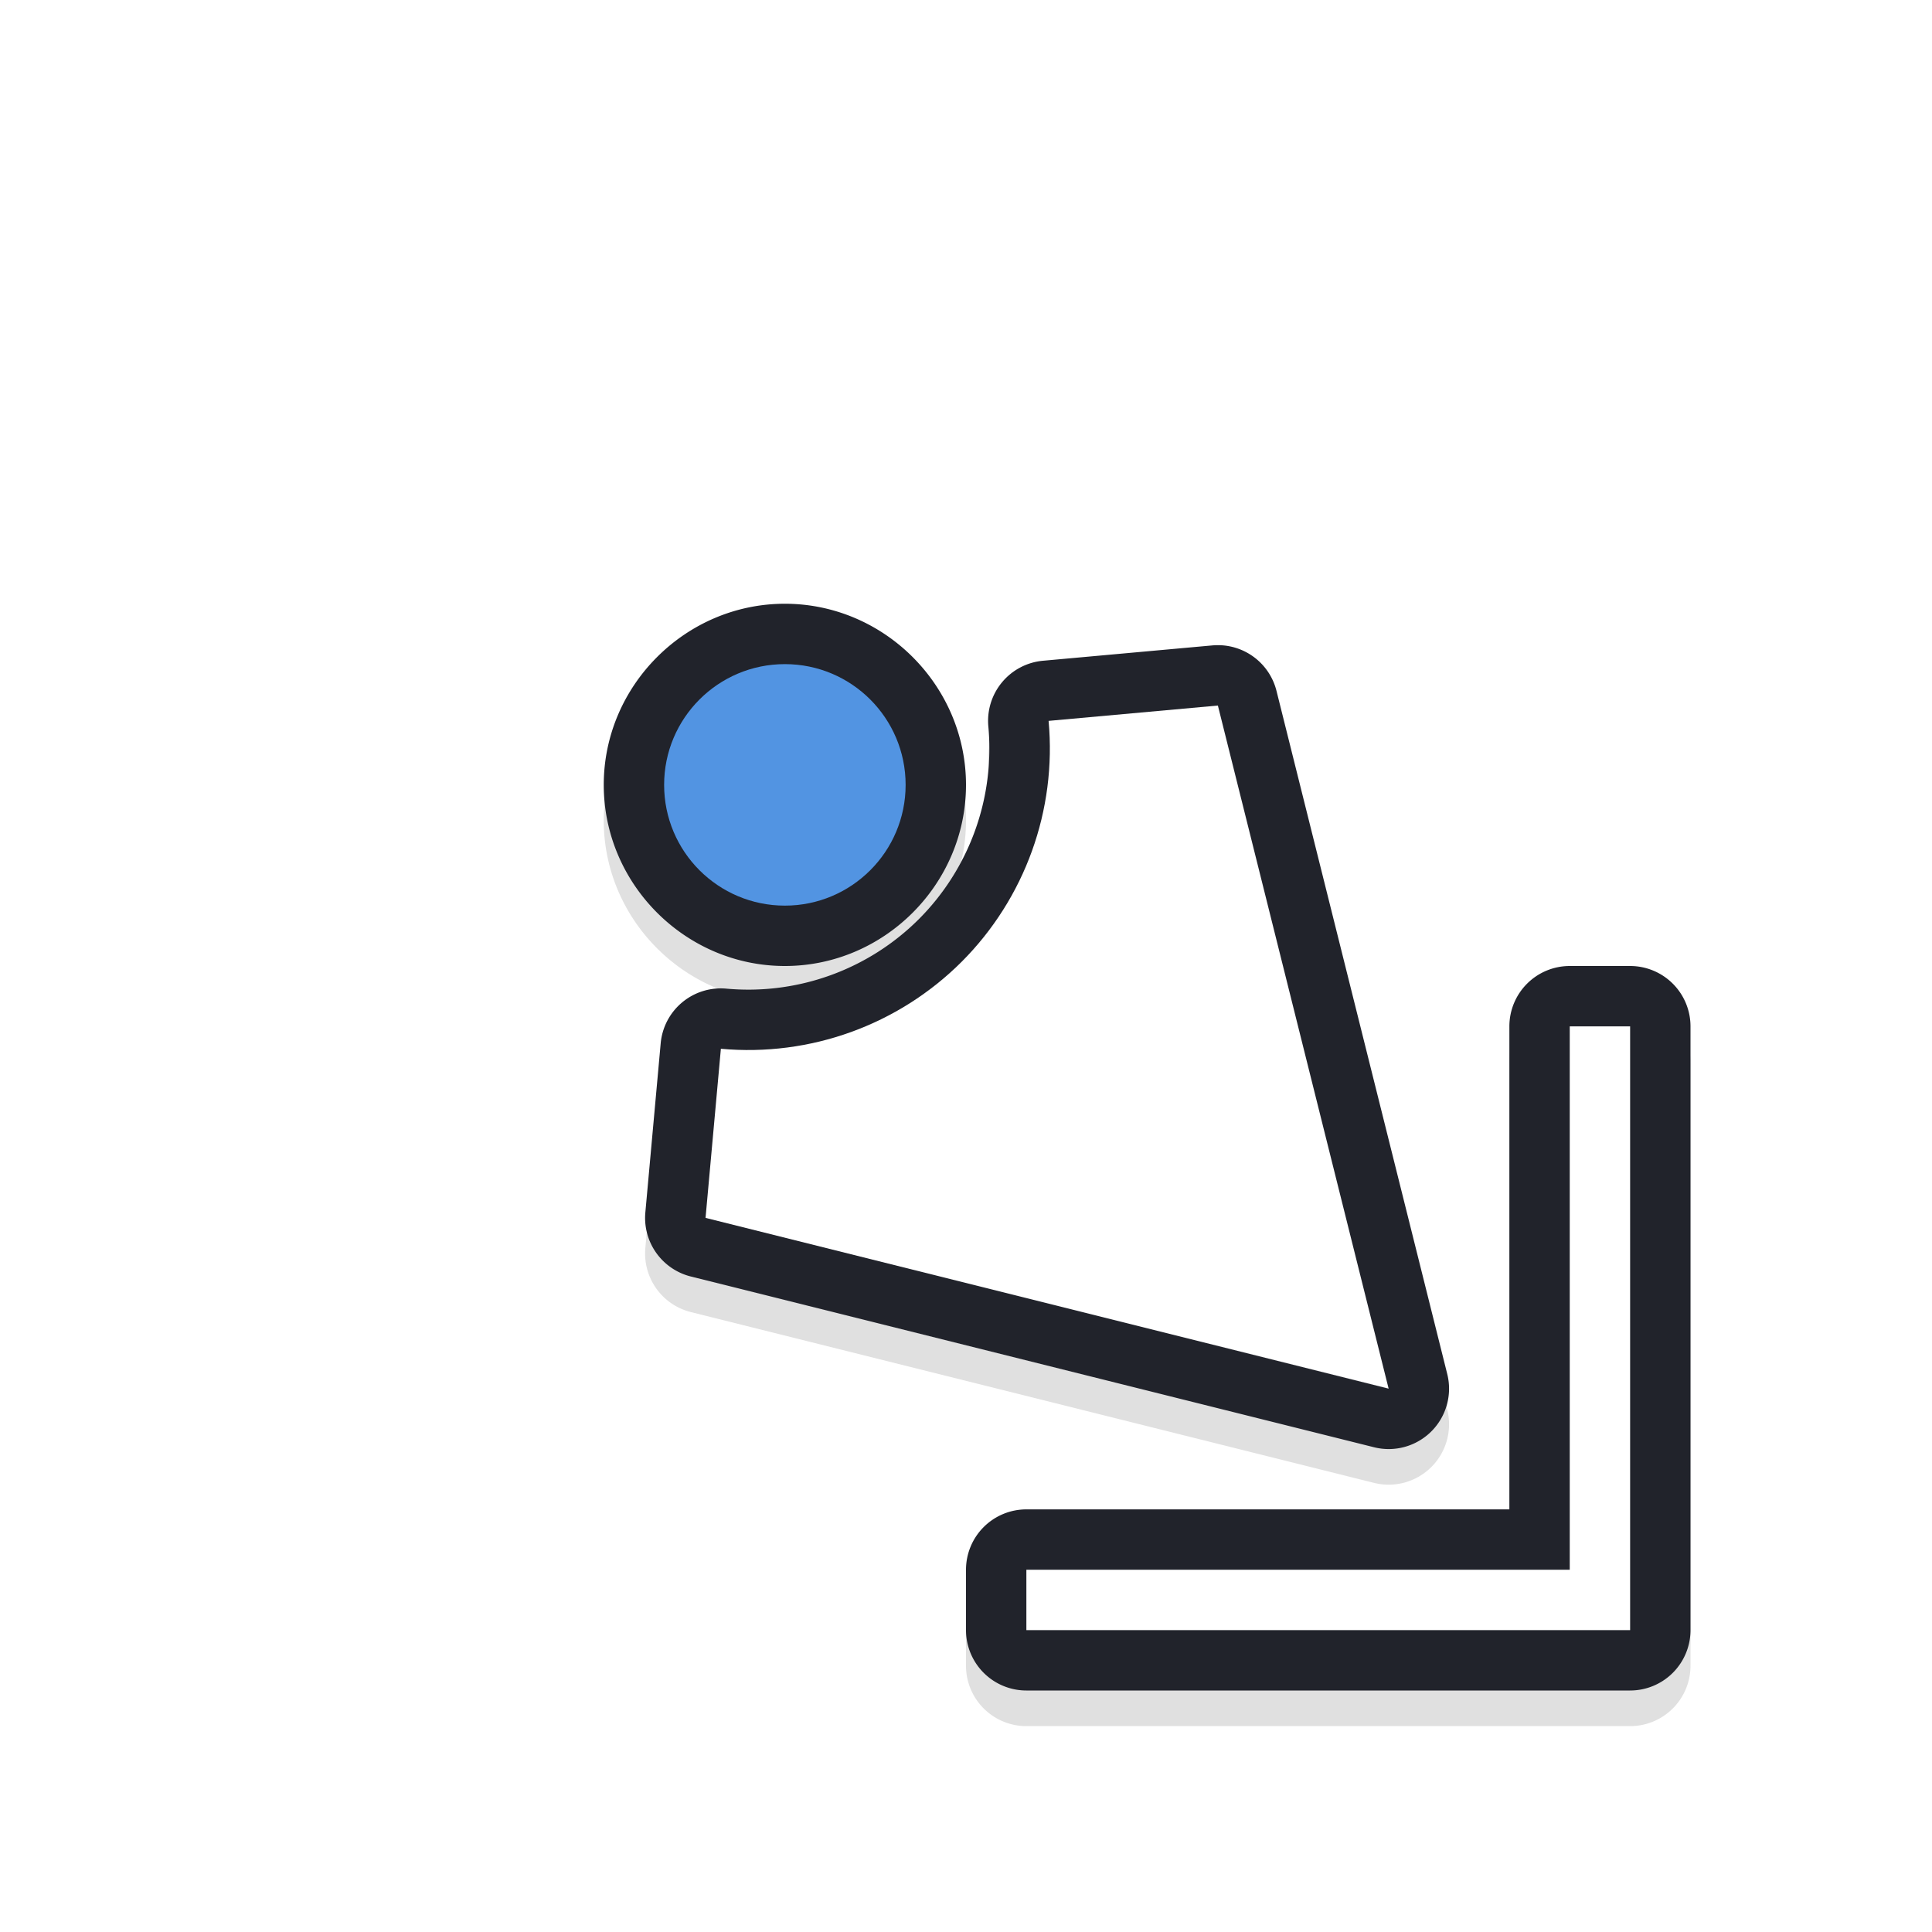 <?xml version="1.0" encoding="UTF-8" standalone="no"?>
<svg
   xmlns:dc="http://purl.org/dc/elements/1.1/"
   xmlns:cc="http://creativecommons.org/ns#"
   xmlns:rdf="http://www.w3.org/1999/02/22-rdf-syntax-ns#"
   xmlns:svg="http://www.w3.org/2000/svg"
   xmlns="http://www.w3.org/2000/svg"
   xmlns:sodipodi="http://sodipodi.sourceforge.net/DTD/sodipodi-0.dtd"
   xmlns:inkscape="http://www.inkscape.org/namespaces/inkscape"
   width="32"
   height="32"
   version="1.1"
   viewBox="0 0 32 32"
   id="svg19"
   sodipodi:docname="bottom_right_corner.svg"
   inkscape:version="0.92.4 5da689c313, 2019-01-14">
  <sodipodi:namedview
     pagecolor="#f5f5f5"
     bordercolor="#666666"
     borderopacity="1"
     objecttolerance="10"
     gridtolerance="10"
     guidetolerance="10"
     inkscape:pageopacity="0"
     inkscape:pageshadow="2"
     inkscape:window-width="1366"
     inkscape:window-height="705"
     id="namedview21"
     showgrid="true"
     inkscape:snap-bbox="true"
     inkscape:bbox-nodes="true"
     inkscape:zoom="10.490937"
     inkscape:cx="22.198372"
     inkscape:cy="7.323133"
     inkscape:window-x="0"
     inkscape:window-y="34"
     inkscape:window-maximized="1"
     inkscape:current-layer="svg19">
    <inkscape:grid
       type="xygrid"
       id="grid858" />
  </sodipodi:namedview>
  <defs
     id="defs5">
    <filter
       id="a"
       x="-.12"
       y="-.12"
       width="1.24"
       height="1.24"
       color-interpolation-filters="sRGB">
      <feGaussianBlur
         stdDeviation="0.706"
         id="feGaussianBlur2" />
    </filter>
    <filter
       inkscape:collect="always"
       style="color-interpolation-filters:sRGB"
       id="filter895"
       x="-0.12"
       width="1.24"
       y="-0.12"
       height="1.24">
      <feGaussianBlur
         inkscape:collect="always"
         stdDeviation="0.9"
         id="feGaussianBlur897" />
    </filter>
  </defs>
  <path
     inkscape:connector-curvature="0"
     id="path849"
     d="m 19,10.59 c -1.645,0 -3,1.355 -3,3 0,1.645 1.355,3 3,3 1.645,0 3,-1.355 3,-3 0,-1.645 -1.355,-3 -3,-3 z m -7.182,0.686 a 1,1 0 0 0 -0.961,0.758 L 8.029,23.348 a 1,1 0 0 0 1.213,1.213 L 20.557,21.732 a 1,1 0 0 0 0.754,-1.061 L 21.057,17.871 A 1,1 0 0 0 19.969,16.965 C 18.786,17.073 17.619,16.651 16.779,15.812 15.941,14.973 15.52,13.804 15.629,12.621 a 1,1 0 0 0 -0.906,-1.088 l -2.805,-0.254 a 1,1 0 0 0 -0.1,-0.004 z M 19,12.59 c 0.564,0 1,0.436 1,1 0,0.564 -0.436,1 -1,1 -0.564,0 -1,-0.436 -1,-1 0,-0.564 0.436,-1 1,-1 z m -6.408,0.76 1.176,0.105 c 0.115,1.403 0.584,2.759 1.594,3.771 a 1,1 0 0 0 0.002,0 c 1.012,1.011 2.368,1.484 3.771,1.6 L 19.242,20 10.375,22.215 Z M 5,16.59 a 1,1 0 0 0 -1,1 v 9 1 a 1,1 0 0 0 1,1 h 1 9 a 1,1 0 0 0 1,-1 v -1 a 1,1 0 0 0 -1,-1 H 7 v -8 a 1,1 0 0 0 -1,-1 z"
     style="color:#000000;font-style:normal;font-variant:normal;font-weight:normal;font-stretch:normal;font-size:medium;line-height:normal;font-family:sans-serif;font-variant-ligatures:normal;font-variant-position:normal;font-variant-caps:normal;font-variant-numeric:normal;font-variant-alternates:normal;font-feature-settings:normal;text-indent:0;text-align:start;text-decoration:none;text-decoration-line:none;text-decoration-style:solid;text-decoration-color:#000000;letter-spacing:normal;word-spacing:normal;text-transform:none;writing-mode:lr-tb;direction:ltr;text-orientation:mixed;dominant-baseline:auto;baseline-shift:baseline;text-anchor:start;white-space:normal;shape-padding:0;clip-rule:nonzero;display:inline;overflow:visible;visibility:visible;opacity:0.35;isolation:auto;mix-blend-mode:normal;color-interpolation:sRGB;color-interpolation-filters:linearRGB;solid-color:#000000;solid-opacity:1;vector-effect:none;fill:#000000;fill-opacity:1;fill-rule:nonzero;stroke:none;stroke-width:2;stroke-linecap:round;stroke-linejoin:round;stroke-miterlimit:4;stroke-dasharray:none;stroke-dashoffset:0;stroke-opacity:1;paint-order:stroke fill markers;filter:url(#filter895);color-rendering:auto;image-rendering:auto;shape-rendering:auto;text-rendering:auto;enable-background:accumulate"
     transform="matrix(-1,0,0,1,32,0)" />
  <path
     style="color:#000000;font-style:normal;font-variant:normal;font-weight:normal;font-stretch:normal;font-size:medium;line-height:normal;font-family:sans-serif;font-variant-ligatures:normal;font-variant-position:normal;font-variant-caps:normal;font-variant-numeric:normal;font-variant-alternates:normal;font-feature-settings:normal;text-indent:0;text-align:start;text-decoration:none;text-decoration-line:none;text-decoration-style:solid;text-decoration-color:#000000;letter-spacing:normal;word-spacing:normal;text-transform:none;writing-mode:lr-tb;direction:ltr;text-orientation:mixed;dominant-baseline:auto;baseline-shift:baseline;text-anchor:start;white-space:normal;shape-padding:0;clip-rule:nonzero;display:inline;overflow:visible;visibility:visible;opacity:1;isolation:auto;mix-blend-mode:normal;color-interpolation:sRGB;color-interpolation-filters:linearRGB;solid-color:#000000;solid-opacity:1;vector-effect:none;fill:#21232b;fill-opacity:1;fill-rule:nonzero;stroke:none;stroke-width:2;stroke-linecap:round;stroke-linejoin:round;stroke-miterlimit:4;stroke-dasharray:none;stroke-dashoffset:0;stroke-opacity:1;paint-order:stroke fill markers;color-rendering:auto;image-rendering:auto;shape-rendering:auto;text-rendering:auto;enable-background:accumulate"
     d="m 13,10 c 1.645,0 3,1.355 3,3 0,1.645 -1.355,3 -3,3 -1.645,0 -3,-1.355 -3,-3 0,-1.645 1.355,-3 3,-3 z m 7.182,0.686 a 1,1 0 0 1 0.961,0.758 l 2.828,11.314 a 1,1 0 0 1 -1.213,1.213 L 11.443,21.143 A 1,1 0 0 1 10.689,20.082 L 10.943,17.281 A 1,1 0 0 1 12.031,16.375 c 1.182,0.108 2.35,-0.314 3.189,-1.152 0.838,-0.84 1.259,-2.008 1.15,-3.191 a 1,1 0 0 1 0.906,-1.088 l 2.805,-0.254 a 1,1 0 0 1 0.1,-0.004 z M 13,12 c -0.564,0 -1,0.436 -1,1 0,0.564 0.436,1 1,1 0.564,0 1,-0.436 1,-1 0,-0.564 -0.436,-1 -1,-1 z m 6.408,0.76 -1.176,0.105 c -0.115,1.403 -0.584,2.759 -1.594,3.771 a 1,1 0 0 1 -0.002,0 c -1.012,1.011 -2.368,1.484 -3.771,1.6 L 12.758,19.41 21.625,21.625 Z M 27,16 a 1,1 0 0 1 1,1 v 9 1 a 1,1 0 0 1 -1,1 h -1 -9 a 1,1 0 0 1 -1,-1 v -1 a 1,1 0 0 1 1,-1 h 8 v -8 a 1,1 0 0 1 1,-1 z"
     id="path840"
     inkscape:connector-curvature="0" />
  <path
     style="opacity:1;fill:#ffffff;fill-opacity:1;stroke:none;stroke-width:1.993;stroke-linecap:round;stroke-linejoin:round;stroke-miterlimit:4;stroke-dasharray:none;stroke-opacity:1;paint-order:stroke fill markers"
     d="m 27,17 v 9 1 h -1 -9 v -1 h 9 v -9 z"
     id="rect835"
     inkscape:connector-curvature="0"
     sodipodi:nodetypes="ccccccccc" />
  <path
     inkscape:connector-curvature="0"
     style="opacity:1;fill:#ffffff;fill-opacity:1;stroke:none;stroke-width:1.993;stroke-linecap:round;stroke-linejoin:round;stroke-miterlimit:4;stroke-dasharray:none;stroke-opacity:1;paint-order:stroke fill markers"
     d="M 20.172,11.686 23,23 11.686,20.172 11.94,17.371 c 1.478,0.135 2.939,-0.393 3.989,-1.442 1.048,-1.05 1.575,-2.511 1.439,-3.989 z"
     id="rect835-6"
     sodipodi:nodetypes="ccccccc" />
  <circle
     r="2"
     cy="13"
     cx="-13"
     id="circle839"
     style="opacity:1;fill:#5294e2;fill-opacity:1;stroke:none;stroke-width:1;stroke-linecap:round;stroke-linejoin:round;stroke-miterlimit:4;stroke-dasharray:none;stroke-opacity:1;paint-order:stroke fill markers"
     transform="scale(-1,1)" />
</svg>

